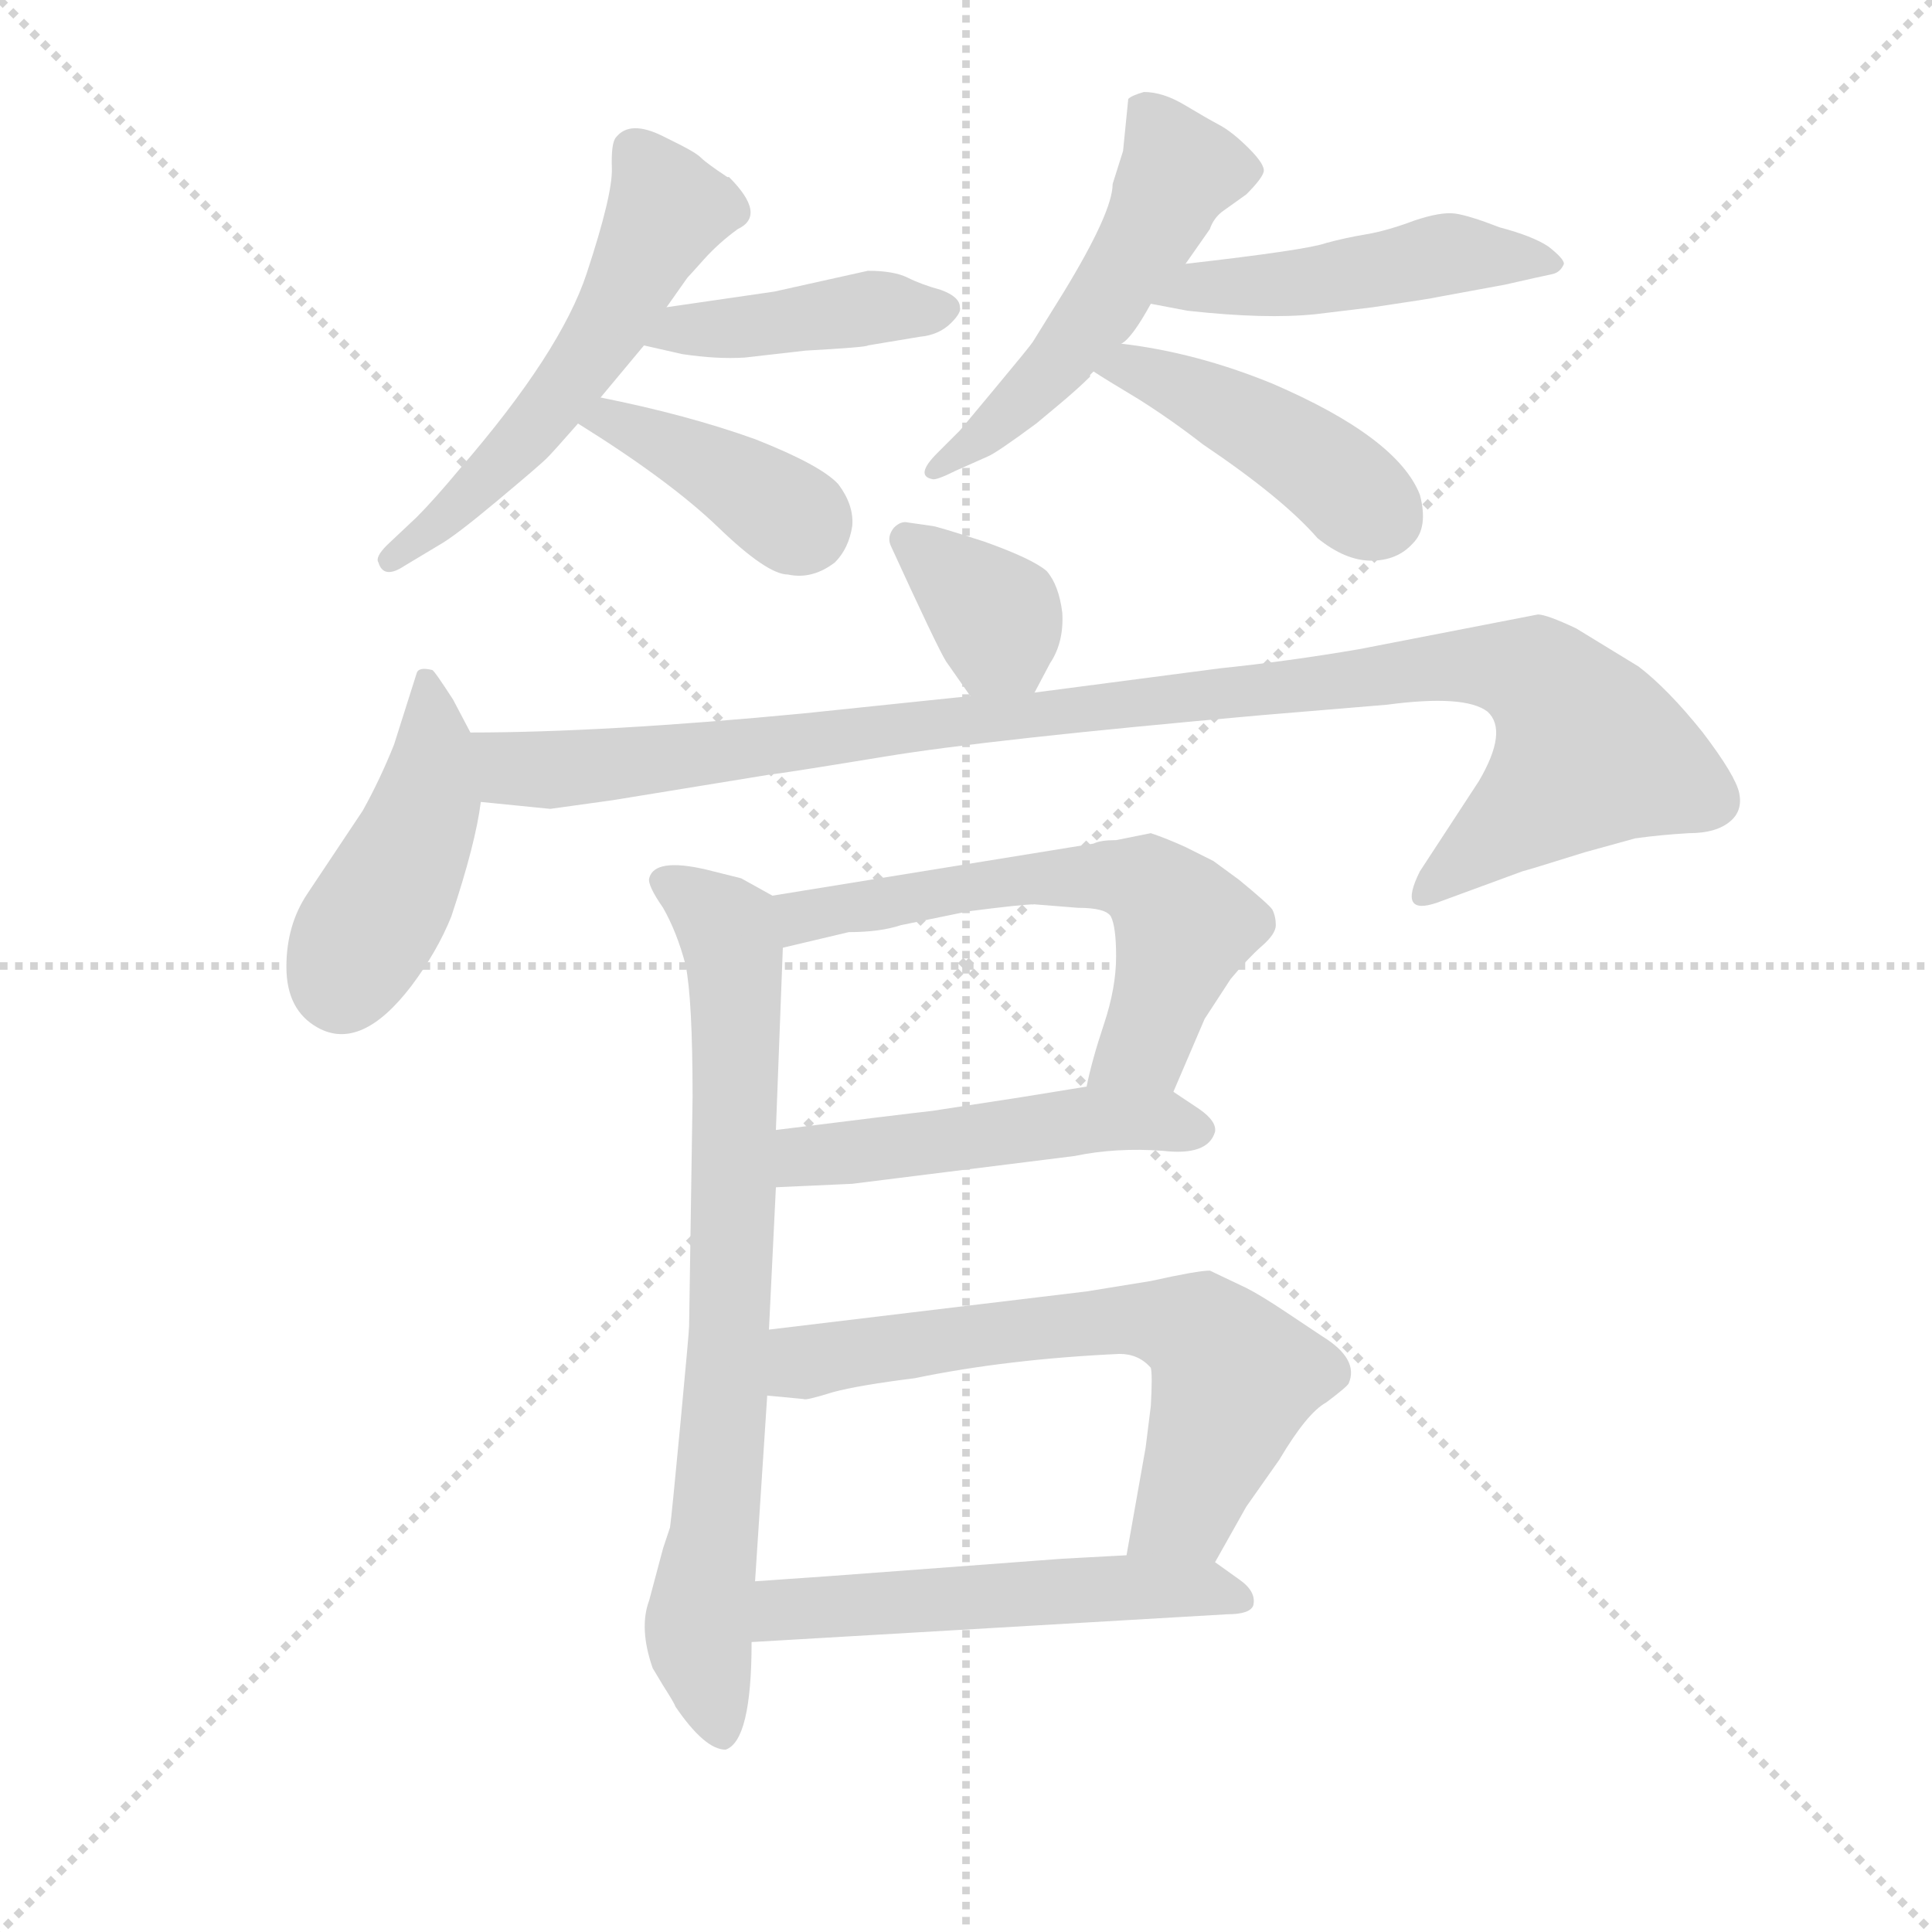 <svg version="1.1" viewBox="0 0 1024 1024" xmlns="http://www.w3.org/2000/svg">
  <g stroke="lightgray" stroke-dasharray="1,1" stroke-width="1" transform="scale(4, 4)">
    <line x1="0" y1="0" x2="256" y2="256"></line>
    <line x1="256" y1="0" x2="0" y2="256"></line>
    <line x1="128" y1="0" x2="128" y2="256"></line>
    <line x1="0" y1="128" x2="256" y2="128"></line>
  </g>
  <g transform="scale(0.92, -0.92) translate(60, -850)">
    <style type="text/css">
      
        @keyframes keyframes0 {
          from {
            stroke: blue;
            stroke-dashoffset: 556;
            stroke-width: 128;
          }
          64% {
            animation-timing-function: step-end;
            stroke: blue;
            stroke-dashoffset: 0;
            stroke-width: 128;
          }
          to {
            stroke: black;
            stroke-width: 1024;
          }
        }
        #make-me-a-hanzi-animation-0 {
          animation: keyframes0 0.702s both;
          animation-delay: 0s;
          animation-timing-function: linear;
        }
      
        @keyframes keyframes1 {
          from {
            stroke: blue;
            stroke-dashoffset: 422;
            stroke-width: 128;
          }
          58% {
            animation-timing-function: step-end;
            stroke: blue;
            stroke-dashoffset: 0;
            stroke-width: 128;
          }
          to {
            stroke: black;
            stroke-width: 1024;
          }
        }
        #make-me-a-hanzi-animation-1 {
          animation: keyframes1 0.593s both;
          animation-delay: 0.702s;
          animation-timing-function: linear;
        }
      
        @keyframes keyframes2 {
          from {
            stroke: blue;
            stroke-dashoffset: 395;
            stroke-width: 128;
          }
          56% {
            animation-timing-function: step-end;
            stroke: blue;
            stroke-dashoffset: 0;
            stroke-width: 128;
          }
          to {
            stroke: black;
            stroke-width: 1024;
          }
        }
        #make-me-a-hanzi-animation-2 {
          animation: keyframes2 0.571s both;
          animation-delay: 1.296s;
          animation-timing-function: linear;
        }
      
        @keyframes keyframes3 {
          from {
            stroke: blue;
            stroke-dashoffset: 516;
            stroke-width: 128;
          }
          63% {
            animation-timing-function: step-end;
            stroke: blue;
            stroke-dashoffset: 0;
            stroke-width: 128;
          }
          to {
            stroke: black;
            stroke-width: 1024;
          }
        }
        #make-me-a-hanzi-animation-3 {
          animation: keyframes3 0.67s both;
          animation-delay: 1.867s;
          animation-timing-function: linear;
        }
      
        @keyframes keyframes4 {
          from {
            stroke: blue;
            stroke-dashoffset: 482;
            stroke-width: 128;
          }
          61% {
            animation-timing-function: step-end;
            stroke: blue;
            stroke-dashoffset: 0;
            stroke-width: 128;
          }
          to {
            stroke: black;
            stroke-width: 1024;
          }
        }
        #make-me-a-hanzi-animation-4 {
          animation: keyframes4 0.642s both;
          animation-delay: 2.537s;
          animation-timing-function: linear;
        }
      
        @keyframes keyframes5 {
          from {
            stroke: blue;
            stroke-dashoffset: 440;
            stroke-width: 128;
          }
          59% {
            animation-timing-function: step-end;
            stroke: blue;
            stroke-dashoffset: 0;
            stroke-width: 128;
          }
          to {
            stroke: black;
            stroke-width: 1024;
          }
        }
        #make-me-a-hanzi-animation-5 {
          animation: keyframes5 0.608s both;
          animation-delay: 3.18s;
          animation-timing-function: linear;
        }
      
        @keyframes keyframes6 {
          from {
            stroke: blue;
            stroke-dashoffset: 361;
            stroke-width: 128;
          }
          54% {
            animation-timing-function: step-end;
            stroke: blue;
            stroke-dashoffset: 0;
            stroke-width: 128;
          }
          to {
            stroke: black;
            stroke-width: 1024;
          }
        }
        #make-me-a-hanzi-animation-6 {
          animation: keyframes6 0.544s both;
          animation-delay: 3.788s;
          animation-timing-function: linear;
        }
      
        @keyframes keyframes7 {
          from {
            stroke: blue;
            stroke-dashoffset: 443;
            stroke-width: 128;
          }
          59% {
            animation-timing-function: step-end;
            stroke: blue;
            stroke-dashoffset: 0;
            stroke-width: 128;
          }
          to {
            stroke: black;
            stroke-width: 1024;
          }
        }
        #make-me-a-hanzi-animation-7 {
          animation: keyframes7 0.611s both;
          animation-delay: 4.331s;
          animation-timing-function: linear;
        }
      
        @keyframes keyframes8 {
          from {
            stroke: blue;
            stroke-dashoffset: 1050;
            stroke-width: 128;
          }
          77% {
            animation-timing-function: step-end;
            stroke: blue;
            stroke-dashoffset: 0;
            stroke-width: 128;
          }
          to {
            stroke: black;
            stroke-width: 1024;
          }
        }
        #make-me-a-hanzi-animation-8 {
          animation: keyframes8 1.104s both;
          animation-delay: 4.942s;
          animation-timing-function: linear;
        }
      
        @keyframes keyframes9 {
          from {
            stroke: blue;
            stroke-dashoffset: 768;
            stroke-width: 128;
          }
          71% {
            animation-timing-function: step-end;
            stroke: blue;
            stroke-dashoffset: 0;
            stroke-width: 128;
          }
          to {
            stroke: black;
            stroke-width: 1024;
          }
        }
        #make-me-a-hanzi-animation-9 {
          animation: keyframes9 0.875s both;
          animation-delay: 6.046s;
          animation-timing-function: linear;
        }
      
        @keyframes keyframes10 {
          from {
            stroke: blue;
            stroke-dashoffset: 605;
            stroke-width: 128;
          }
          66% {
            animation-timing-function: step-end;
            stroke: blue;
            stroke-dashoffset: 0;
            stroke-width: 128;
          }
          to {
            stroke: black;
            stroke-width: 1024;
          }
        }
        #make-me-a-hanzi-animation-10 {
          animation: keyframes10 0.742s both;
          animation-delay: 6.921s;
          animation-timing-function: linear;
        }
      
        @keyframes keyframes11 {
          from {
            stroke: blue;
            stroke-dashoffset: 498;
            stroke-width: 128;
          }
          62% {
            animation-timing-function: step-end;
            stroke: blue;
            stroke-dashoffset: 0;
            stroke-width: 128;
          }
          to {
            stroke: black;
            stroke-width: 1024;
          }
        }
        #make-me-a-hanzi-animation-11 {
          animation: keyframes11 0.655s both;
          animation-delay: 7.664s;
          animation-timing-function: linear;
        }
      
        @keyframes keyframes12 {
          from {
            stroke: blue;
            stroke-dashoffset: 654;
            stroke-width: 128;
          }
          68% {
            animation-timing-function: step-end;
            stroke: blue;
            stroke-dashoffset: 0;
            stroke-width: 128;
          }
          to {
            stroke: black;
            stroke-width: 1024;
          }
        }
        #make-me-a-hanzi-animation-12 {
          animation: keyframes12 0.782s both;
          animation-delay: 8.319s;
          animation-timing-function: linear;
        }
      
        @keyframes keyframes13 {
          from {
            stroke: blue;
            stroke-dashoffset: 536;
            stroke-width: 128;
          }
          64% {
            animation-timing-function: step-end;
            stroke: blue;
            stroke-dashoffset: 0;
            stroke-width: 128;
          }
          to {
            stroke: black;
            stroke-width: 1024;
          }
        }
        #make-me-a-hanzi-animation-13 {
          animation: keyframes13 0.686s both;
          animation-delay: 9.101s;
          animation-timing-function: linear;
        }
      
    </style>
    
      <path d="M 322 771.5 Q 303 781 295 771 Q 292 768 292.5 753 Q 293 738 278 692.5 Q 263 647 205 580 Q 190 562 180 552 L 163 536 Q 156 529 158 526 Q 161 516 173 524 L 193 536 Q 202 541 226.5 561.5 Q 251 582 255 586 Q 259 590 273 606 L 286 621 L 311 651 L 324 673 L 336 690 Q 337 691 345.5 700.5 Q 354 710 365 718 Q 382 726 360 748 L 359 748 Q 347 756 344 759 Q 341 762 331.5 766.75 L 322 771.5 Z" fill="lightgray"></path>
    
      <path d="M 311 651 L 333 646 Q 353 643 369 644 L 404 648 Q 440 650 440 651 L 470 656 Q 481 657 488 664 Q 494 670 493 673 Q 493 679 482 683 Q 471 686 463 690 Q 455 694 440 694 L 386 682 L 324 673 C 294 669 282 658 311 651 Z" fill="lightgray"></path>
    
      <path d="M 273 606 Q 326 573 354 546 Q 382 519 394 519 Q 408 516 421 526 Q 429 534 431 547 Q 432 559 423 571 Q 413 582 375 597 Q 336 611 286 621 C 257 627 248 622 273 606 Z" fill="lightgray"></path>
    
      <path d="M 581 744 Q 581 728 553 682 L 535 653 Q 533 650 513 626 L 493 602 L 480 589 Q 467 576 477 574 Q 479 573 491 579 L 509 587 Q 514 589 537 606 L 549 616 Q 561 626 568 633 L 568 634 Q 569 635 570 636 L 586 652 Q 592 655 603 675 L 623 698 L 637 718 Q 639 724 644 728 L 658 738 Q 667 747 668 751 Q 669 755 659.5 764.5 Q 650 774 642.5 778 Q 635 782 622.5 789.5 Q 610 797 599 797 Q 592 795 590 793 L 587 763 L 581 744 Z" fill="lightgray"></path>
    
      <path d="M 603 675 L 624 671 Q 669 666 698 669 L 731 673 Q 765 678 769 679 L 807 686 Q 829 691 834 692 Q 839 693 841 698 Q 841 701 832 708 Q 823 714 804 719 Q 786 726 778 727 Q 770 728 755 723 Q 739 717 727 715 Q 715 713 704 710 Q 693 706 623 698 C 593 695 574 681 603 675 Z" fill="lightgray"></path>
    
      <path d="M 570 636 Q 576 632 596 620 Q 615 608 633 594 Q 679 563 699 540 Q 715 527 730 527 Q 745 527 754 537 Q 763 546 758 565 Q 745 598 673 629 Q 629 647 586 652 C 556 656 545 652 570 636 Z" fill="lightgray"></path>
    
      <path d="M 477 547 L 463 549 Q 459 550 455 546 Q 451 541 453 536 Q 480 477 485 469 L 499 449 C 516 424 522 424 536 451 L 545 468 Q 553 480 552 497 Q 550 513 543 521 Q 535 528 507 538 Q 479 547 477 547 Z" fill="lightgray"></path>
    
      <path d="M 211 428 L 201 447 Q 190 464 189 464 Q 181 466 180 462 L 167 421 Q 159 401 149 383 L 117 335 Q 105 317 105 293 Q 105 268 123 258 Q 148 244 177 282 Q 192 302 200 322 Q 214 364 217 388 C 220 410 220 410 211 428 Z" fill="lightgray"></path>
    
      <path d="M 499 449 L 403 439 Q 288 428 211 428 C 181 428 187 391 217 388 L 257 384 L 293 389 L 385 404 Q 388 404 449 414 Q 509 424 667 438 L 739 444 Q 784 450 797 440 Q 809 429 792 400 L 758 348 Q 745 322 768 330 L 817 348 Q 821 349 853 359 L 882 367 Q 896 369 913 370 Q 929 370 937 377 Q 944 383 942 393 Q 940 403 921 428 Q 901 453 884 466 L 848 488 Q 831 496 826 496 L 723 476 Q 682 469 643 465 L 536 451 L 499 449 Z" fill="lightgray"></path>
    
      <path d="M 387 199 L 391 304 C 392 330 392 330 385 334 L 367 344 L 347 349 Q 317 356 314 344 Q 313 340 322 327 Q 330 313 335 294 Q 339 274 339 218 L 337 86 Q 337 83 332 30 Q 327 -23 326 -30 L 322 -42 L 314 -72 Q 308 -88 316 -111 L 322 -121 Q 329 -132 329 -133 Q 346 -158 358 -158 Q 373 -153 373 -96 L 375 -61 L 382 46 L 383 84 L 387 166 L 387 199 Z" fill="lightgray"></path>
    
      <path d="M 561 327 Q 577 327 580 322 Q 583 316 583 299 Q 583 281 576 260 Q 569 239 566 224 C 559 195 604 193 616 221 L 634 263 L 649 286 Q 659 298 667 305 Q 675 312 675 317 Q 675 322 673 326 Q 671 329 654 343 L 639 354 L 623 362 Q 612 367 603 370 L 583 366 Q 574 366 570 364 L 385 334 C 355 329 362 297 391 304 L 429 313 Q 447 313 459 317 L 498 325 Q 529 329 536 329 L 561 327 Z" fill="lightgray"></path>
    
      <path d="M 566 224 L 529 218 L 477 210 Q 459 208 387 199 C 357 195 357 165 387 166 L 431 168 L 559 184 Q 583 189 610 187 Q 636 184 640 198 Q 641 204 631 211 L 616 221 C 603 230 596 229 566 224 Z" fill="lightgray"></path>
    
      <path d="M 382 46 L 403 44 Q 404 43 420 48 Q 435 52 467 56 Q 520 67 585 70 Q 596 70 603 62 Q 604 58 603 40 L 600 16 L 589 -46 C 584 -76 625 -76 640 -50 L 658 -18 L 677 9 Q 693 36 704 42 Q 716 51 717 53 Q 723 67 702 80 L 681 94 Q 666 104 658 108 L 637 118 Q 630 118 603 112 L 566 106 L 383 84 C 353 80 352 49 382 46 Z" fill="lightgray"></path>
    
      <path d="M 418 -58 Q 390 -60 375 -61 C 345 -63 343 -98 373 -96 L 647 -80 Q 660 -80 662 -75 Q 664 -67 654 -60 L 640 -50 C 631 -44 619 -44 589 -46 L 552 -48 L 418 -58 Z" fill="lightgray"></path>
    
    
      <clipPath id="make-me-a-hanzi-clip-0">
        <path d="M 322 771.5 Q 303 781 295 771 Q 292 768 292.5 753 Q 293 738 278 692.5 Q 263 647 205 580 Q 190 562 180 552 L 163 536 Q 156 529 158 526 Q 161 516 173 524 L 193 536 Q 202 541 226.5 561.5 Q 251 582 255 586 Q 259 590 273 606 L 286 621 L 311 651 L 324 673 L 336 690 Q 337 691 345.5 700.5 Q 354 710 365 718 Q 382 726 360 748 L 359 748 Q 347 756 344 759 Q 341 762 331.5 766.75 L 322 771.5 Z"></path>
      </clipPath>
      <path clip-path="url(#make-me-a-hanzi-clip-0)" d="M 305 764 L 325 729 L 290 660 L 241 596 L 166 528" fill="none" id="make-me-a-hanzi-animation-0" stroke-dasharray="428 856" stroke-linecap="round"></path>
    
      <clipPath id="make-me-a-hanzi-clip-1">
        <path d="M 311 651 L 333 646 Q 353 643 369 644 L 404 648 Q 440 650 440 651 L 470 656 Q 481 657 488 664 Q 494 670 493 673 Q 493 679 482 683 Q 471 686 463 690 Q 455 694 440 694 L 386 682 L 324 673 C 294 669 282 658 311 651 Z"></path>
      </clipPath>
      <path clip-path="url(#make-me-a-hanzi-clip-1)" d="M 318 655 L 438 673 L 483 672" fill="none" id="make-me-a-hanzi-animation-1" stroke-dasharray="294 588" stroke-linecap="round"></path>
    
      <clipPath id="make-me-a-hanzi-clip-2">
        <path d="M 273 606 Q 326 573 354 546 Q 382 519 394 519 Q 408 516 421 526 Q 429 534 431 547 Q 432 559 423 571 Q 413 582 375 597 Q 336 611 286 621 C 257 627 248 622 273 606 Z"></path>
      </clipPath>
      <path clip-path="url(#make-me-a-hanzi-clip-2)" d="M 282 604 L 292 609 L 321 596 L 403 546" fill="none" id="make-me-a-hanzi-animation-2" stroke-dasharray="267 534" stroke-linecap="round"></path>
    
      <clipPath id="make-me-a-hanzi-clip-3">
        <path d="M 581 744 Q 581 728 553 682 L 535 653 Q 533 650 513 626 L 493 602 L 480 589 Q 467 576 477 574 Q 479 573 491 579 L 509 587 Q 514 589 537 606 L 549 616 Q 561 626 568 633 L 568 634 Q 569 635 570 636 L 586 652 Q 592 655 603 675 L 623 698 L 637 718 Q 639 724 644 728 L 658 738 Q 667 747 668 751 Q 669 755 659.5 764.5 Q 650 774 642.5 778 Q 635 782 622.5 789.5 Q 610 797 599 797 Q 592 795 590 793 L 587 763 L 581 744 Z"></path>
      </clipPath>
      <path clip-path="url(#make-me-a-hanzi-clip-3)" d="M 599 785 L 619 752 L 604 719 L 542 633 L 483 581" fill="none" id="make-me-a-hanzi-animation-3" stroke-dasharray="388 776" stroke-linecap="round"></path>
    
      <clipPath id="make-me-a-hanzi-clip-4">
        <path d="M 603 675 L 624 671 Q 669 666 698 669 L 731 673 Q 765 678 769 679 L 807 686 Q 829 691 834 692 Q 839 693 841 698 Q 841 701 832 708 Q 823 714 804 719 Q 786 726 778 727 Q 770 728 755 723 Q 739 717 727 715 Q 715 713 704 710 Q 693 706 623 698 C 593 695 574 681 603 675 Z"></path>
      </clipPath>
      <path clip-path="url(#make-me-a-hanzi-clip-4)" d="M 609 680 L 691 687 L 775 704 L 833 700" fill="none" id="make-me-a-hanzi-animation-4" stroke-dasharray="354 708" stroke-linecap="round"></path>
    
      <clipPath id="make-me-a-hanzi-clip-5">
        <path d="M 570 636 Q 576 632 596 620 Q 615 608 633 594 Q 679 563 699 540 Q 715 527 730 527 Q 745 527 754 537 Q 763 546 758 565 Q 745 598 673 629 Q 629 647 586 652 C 556 656 545 652 570 636 Z"></path>
      </clipPath>
      <path clip-path="url(#make-me-a-hanzi-clip-5)" d="M 577 637 L 605 634 L 644 616 L 688 591 L 736 552" fill="none" id="make-me-a-hanzi-animation-5" stroke-dasharray="312 624" stroke-linecap="round"></path>
    
      <clipPath id="make-me-a-hanzi-clip-6">
        <path d="M 477 547 L 463 549 Q 459 550 455 546 Q 451 541 453 536 Q 480 477 485 469 L 499 449 C 516 424 522 424 536 451 L 545 468 Q 553 480 552 497 Q 550 513 543 521 Q 535 528 507 538 Q 479 547 477 547 Z"></path>
      </clipPath>
      <path clip-path="url(#make-me-a-hanzi-clip-6)" d="M 463 539 L 514 495 L 529 460" fill="none" id="make-me-a-hanzi-animation-6" stroke-dasharray="233 466" stroke-linecap="round"></path>
    
      <clipPath id="make-me-a-hanzi-clip-7">
        <path d="M 211 428 L 201 447 Q 190 464 189 464 Q 181 466 180 462 L 167 421 Q 159 401 149 383 L 117 335 Q 105 317 105 293 Q 105 268 123 258 Q 148 244 177 282 Q 192 302 200 322 Q 214 364 217 388 C 220 410 220 410 211 428 Z"></path>
      </clipPath>
      <path clip-path="url(#make-me-a-hanzi-clip-7)" d="M 186 458 L 186 388 L 137 282" fill="none" id="make-me-a-hanzi-animation-7" stroke-dasharray="315 630" stroke-linecap="round"></path>
    
      <clipPath id="make-me-a-hanzi-clip-8">
        <path d="M 499 449 L 403 439 Q 288 428 211 428 C 181 428 187 391 217 388 L 257 384 L 293 389 L 385 404 Q 388 404 449 414 Q 509 424 667 438 L 739 444 Q 784 450 797 440 Q 809 429 792 400 L 758 348 Q 745 322 768 330 L 817 348 Q 821 349 853 359 L 882 367 Q 896 369 913 370 Q 929 370 937 377 Q 944 383 942 393 Q 940 403 921 428 Q 901 453 884 466 L 848 488 Q 831 496 826 496 L 723 476 Q 682 469 643 465 L 536 451 L 499 449 Z"></path>
      </clipPath>
      <path clip-path="url(#make-me-a-hanzi-clip-8)" d="M 217 422 L 235 407 L 260 406 L 778 467 L 827 459 L 856 417 L 761 338" fill="none" id="make-me-a-hanzi-animation-8" stroke-dasharray="922 1844" stroke-linecap="round"></path>
    
      <clipPath id="make-me-a-hanzi-clip-9">
        <path d="M 387 199 L 391 304 C 392 330 392 330 385 334 L 367 344 L 347 349 Q 317 356 314 344 Q 313 340 322 327 Q 330 313 335 294 Q 339 274 339 218 L 337 86 Q 337 83 332 30 Q 327 -23 326 -30 L 322 -42 L 314 -72 Q 308 -88 316 -111 L 322 -121 Q 329 -132 329 -133 Q 346 -158 358 -158 Q 373 -153 373 -96 L 375 -61 L 382 46 L 383 84 L 387 166 L 387 199 Z"></path>
      </clipPath>
      <path clip-path="url(#make-me-a-hanzi-clip-9)" d="M 322 342 L 359 315 L 363 294 L 359 53 L 343 -88 L 356 -149" fill="none" id="make-me-a-hanzi-animation-9" stroke-dasharray="640 1280" stroke-linecap="round"></path>
    
      <clipPath id="make-me-a-hanzi-clip-10">
        <path d="M 561 327 Q 577 327 580 322 Q 583 316 583 299 Q 583 281 576 260 Q 569 239 566 224 C 559 195 604 193 616 221 L 634 263 L 649 286 Q 659 298 667 305 Q 675 312 675 317 Q 675 322 673 326 Q 671 329 654 343 L 639 354 L 623 362 Q 612 367 603 370 L 583 366 Q 574 366 570 364 L 385 334 C 355 329 362 297 391 304 L 429 313 Q 447 313 459 317 L 498 325 Q 529 329 536 329 L 561 327 Z"></path>
      </clipPath>
      <path clip-path="url(#make-me-a-hanzi-clip-10)" d="M 396 313 L 403 322 L 426 328 L 534 344 L 579 346 L 601 341 L 622 316 L 601 252 L 573 228" fill="none" id="make-me-a-hanzi-animation-10" stroke-dasharray="477 954" stroke-linecap="round"></path>
    
      <clipPath id="make-me-a-hanzi-clip-11">
        <path d="M 566 224 L 529 218 L 477 210 Q 459 208 387 199 C 357 195 357 165 387 166 L 431 168 L 559 184 Q 583 189 610 187 Q 636 184 640 198 Q 641 204 631 211 L 616 221 C 603 230 596 229 566 224 Z"></path>
      </clipPath>
      <path clip-path="url(#make-me-a-hanzi-clip-11)" d="M 394 172 L 402 183 L 562 204 L 629 200" fill="none" id="make-me-a-hanzi-animation-11" stroke-dasharray="370 740" stroke-linecap="round"></path>
    
      <clipPath id="make-me-a-hanzi-clip-12">
        <path d="M 382 46 L 403 44 Q 404 43 420 48 Q 435 52 467 56 Q 520 67 585 70 Q 596 70 603 62 Q 604 58 603 40 L 600 16 L 589 -46 C 584 -76 625 -76 640 -50 L 658 -18 L 677 9 Q 693 36 704 42 Q 716 51 717 53 Q 723 67 702 80 L 681 94 Q 666 104 658 108 L 637 118 Q 630 118 603 112 L 566 106 L 383 84 C 353 80 352 49 382 46 Z"></path>
      </clipPath>
      <path clip-path="url(#make-me-a-hanzi-clip-12)" d="M 388 52 L 404 65 L 423 70 L 545 86 L 600 90 L 631 83 L 651 56 L 623 -20 L 596 -39" fill="none" id="make-me-a-hanzi-animation-12" stroke-dasharray="526 1052" stroke-linecap="round"></path>
    
      <clipPath id="make-me-a-hanzi-clip-13">
        <path d="M 418 -58 Q 390 -60 375 -61 C 345 -63 343 -98 373 -96 L 647 -80 Q 660 -80 662 -75 Q 664 -67 654 -60 L 640 -50 C 631 -44 619 -44 589 -46 L 552 -48 L 418 -58 Z"></path>
      </clipPath>
      <path clip-path="url(#make-me-a-hanzi-clip-13)" d="M 380 -91 L 395 -77 L 584 -64 L 632 -65 L 653 -72" fill="none" id="make-me-a-hanzi-animation-13" stroke-dasharray="408 816" stroke-linecap="round"></path>
    
  </g>
</svg>